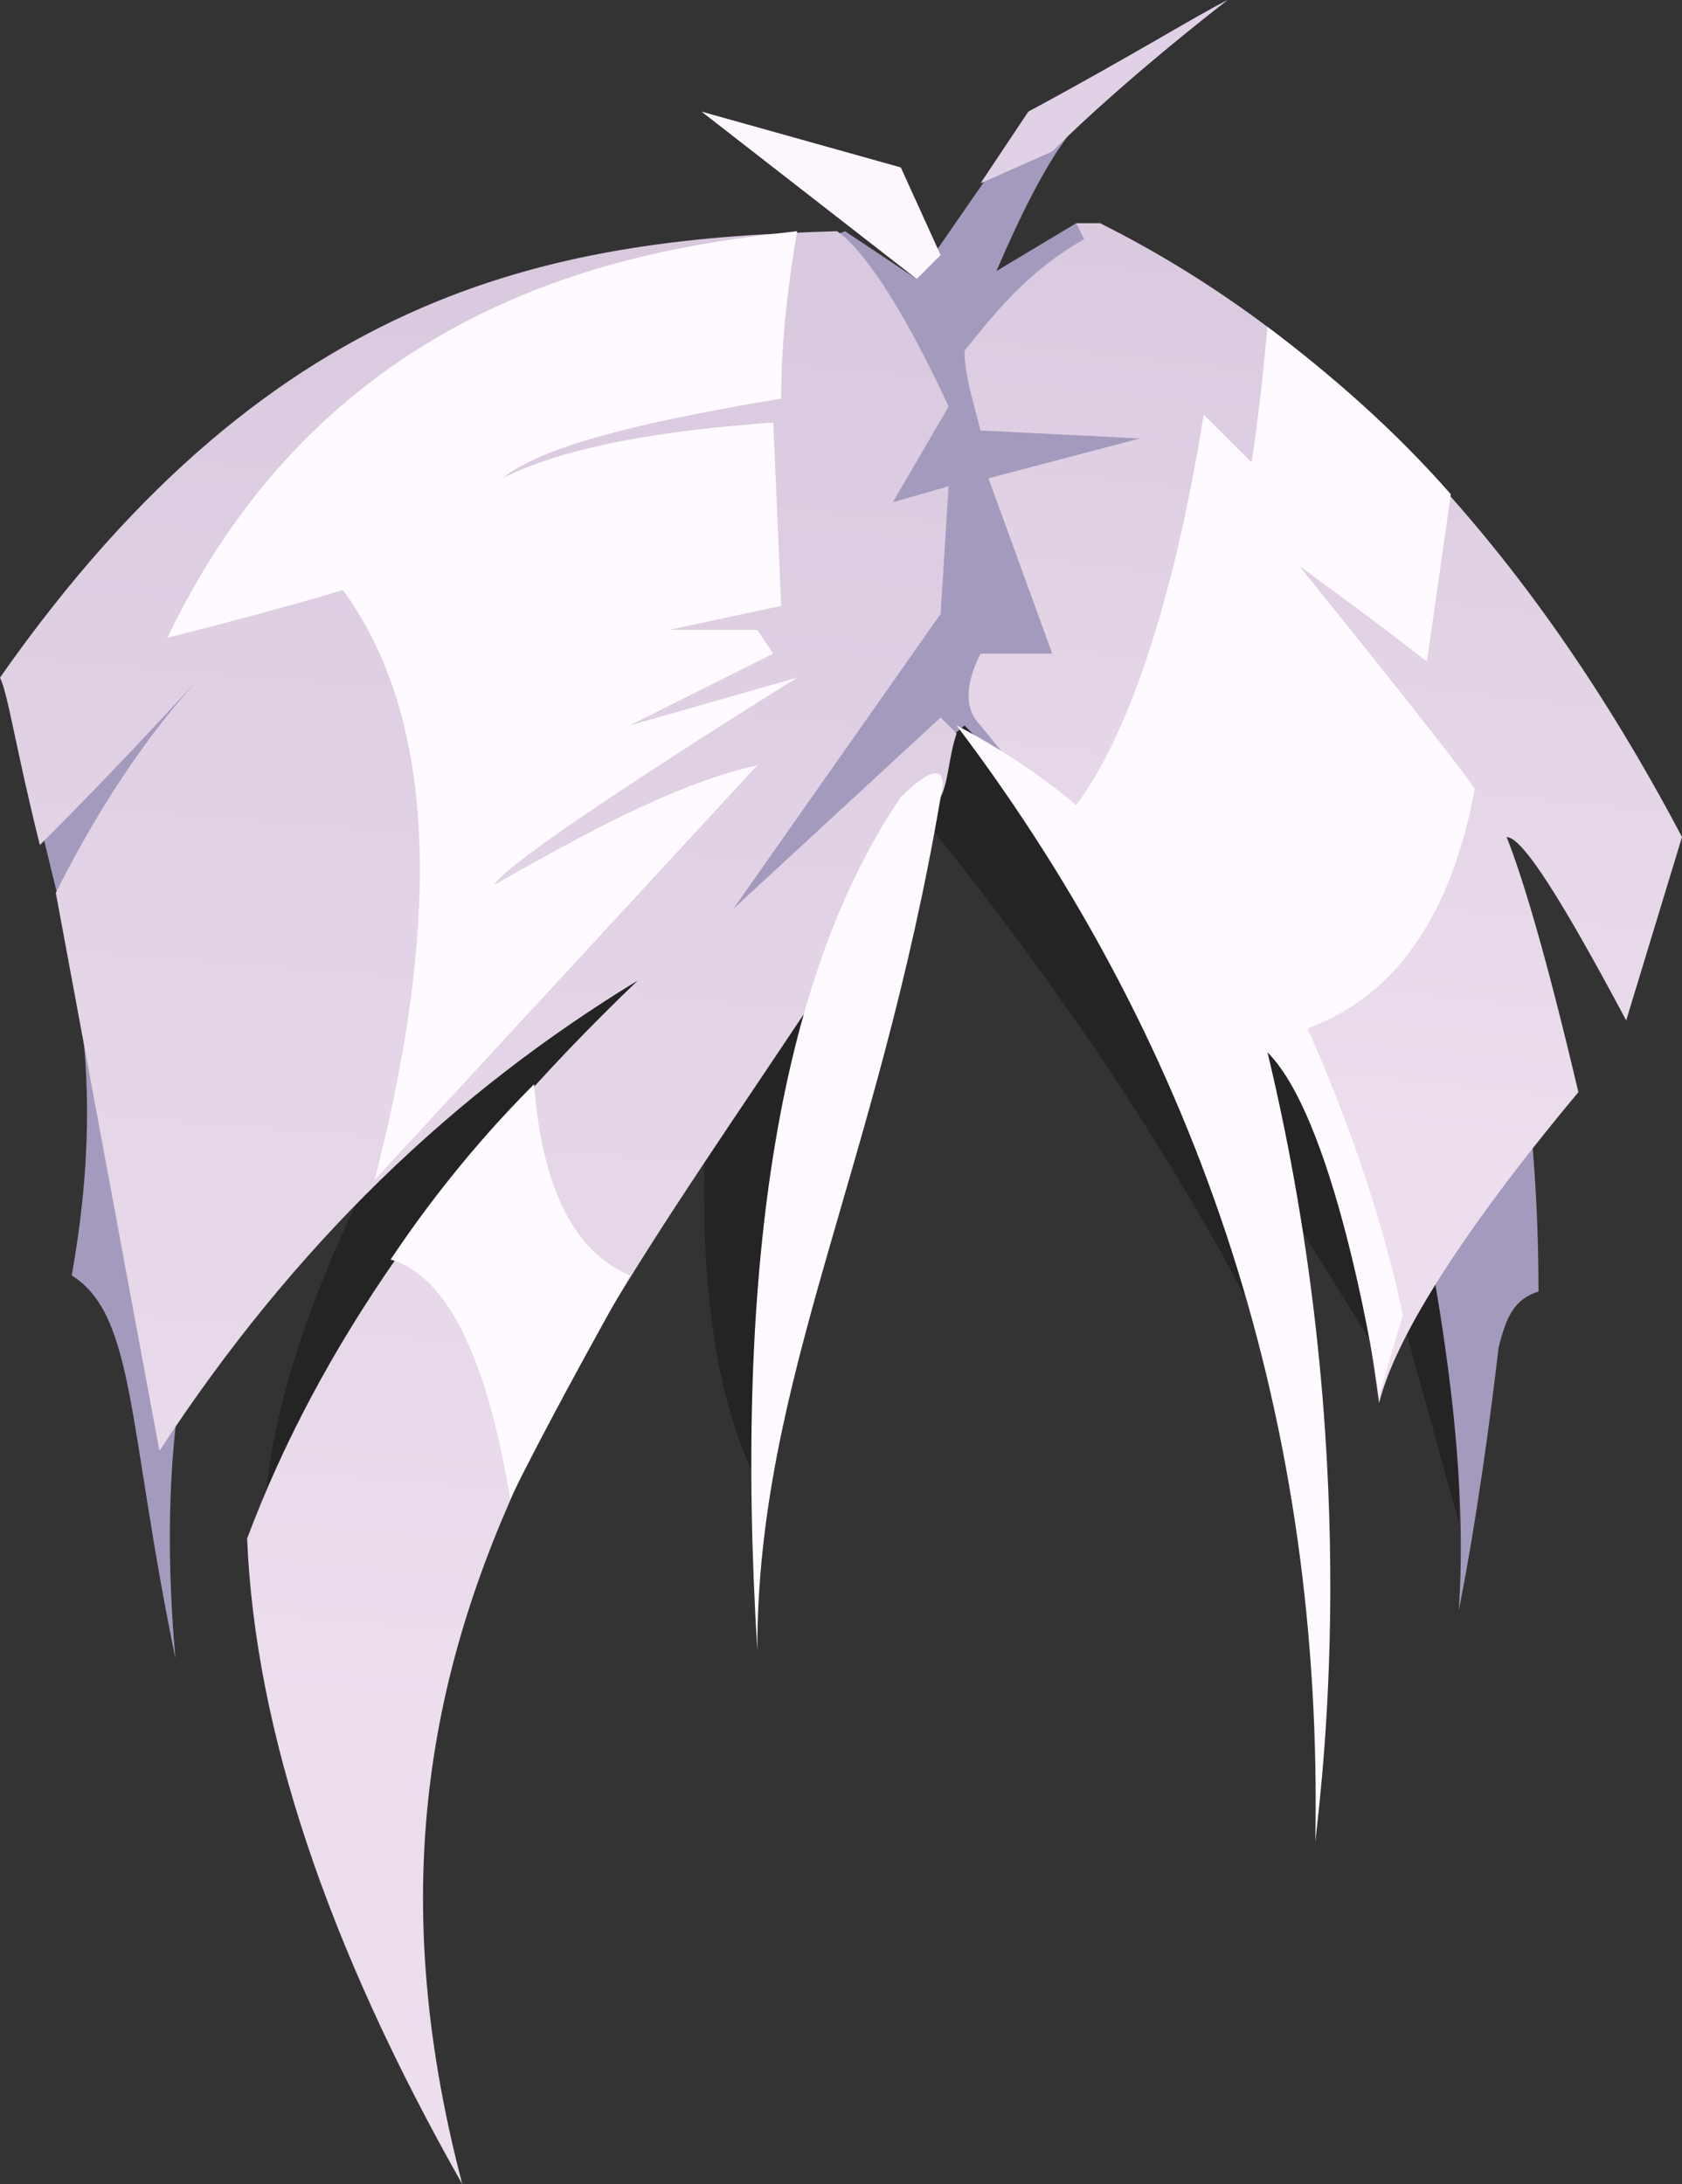 <?xml version="1.0" encoding="UTF-8" standalone="no"?>
<svg
   width="211"
   height="274"
   viewBox="0 0 211 274"
   version="1.1"
   id="svg25"
   sodipodi:docname="cb-layer-0688.svg"
   xmlns:inkscape="http://www.inkscape.org/namespaces/inkscape"
   xmlns:sodipodi="http://sodipodi.sourceforge.net/DTD/sodipodi-0.dtd"
   xmlns="http://www.w3.org/2000/svg"
   xmlns:svg="http://www.w3.org/2000/svg">
  <rect x="0" y="0" width="211" height="274" fill="#333333" stroke="none"/>
  <sodipodi:namedview
     id="namedview27"
     pagecolor="#ffffff"
     bordercolor="#666666"
     borderopacity="1.0"
     inkscape:pageshadow="2"
     inkscape:pageopacity="0.0"
     inkscape:pagecheckerboard="0" />
  <defs
     id="defs12">
    <linearGradient
       x1="85.732"
       y1="20.296"
       x2="80.588"
       y2="152.323"
       id="id-63557"
       gradientTransform="scale(0.7,1.429)"
       gradientUnits="userSpaceOnUse">
      <stop
         stop-color="#D9C9DF"
         offset="0%"
         id="stop2" />
      <stop
         stop-color="#ECDEED"
         offset="100%"
         id="stop4" />
    </linearGradient>
    <linearGradient
       x1="212.872"
       y1="21.835"
       x2="207.101"
       y2="110.702"
       id="id-63558"
       gradientTransform="scale(0.78,1.282)"
       gradientUnits="userSpaceOnUse">
      <stop
         stop-color="#D9C9DF"
         offset="0%"
         id="stop7" />
      <stop
         stop-color="#ECDEED"
         offset="100%"
         id="stop9" />
    </linearGradient>
  </defs>
  <g
     id="id-63559">
    <path
       d="m 33,194 c 8,-25 55,-78 60,-89 -7,38 -6,65 2,81 l 17,-88 c 20,24 36,48 48,72 0,-10 0,-17 0,-21 l 13,21 2,-8 8,29 V 158 L 152,83 80,96 c -31,40 -47,73 -47,98 z"
       fill="#000000"
       opacity="0.298"
       id="id-63560" />
    <path
       d="M 22,208 C 16,179 17,165 9,160 14,132 8,117 5,103 26,73 60,48 106,29 l 9,6 9,-13 c 5,-3 9,-4 10,-5 -3,4 -6,10 -9,17 l 10,-6 c 39,35 58,80 58,134 -3,1 -4,3 -5,7 -2,17 -4,28 -5,33 1,-15 -1,-32 -5,-52 L 121,91 89,118 c -50,3 -72,33 -67,90 z"
       fill="#a49abd"
       id="id-63561" />
    <path
       d="M 58,274 C 41,244 32,217 31,193 40,169 56,146 80,123 57,137 37,156 20,182 L 7,112 C 13,100 20,90 27,83 24,86 17,94 5,106 2,94 1,87 0,85 35,35 71,30 105,29 c 3,2 8,9 14,22 l -7,12 7,-2 -1,16 -26,37 26,-24 2,2 c -1,3 -1,6 -2,8 -35,60 -80,98 -60,174 z"
       fill="url(#id-63557)"
       id="id-63562"
       style="fill:url(#id-63557)" />
    <path
       d="m 173,176 c 2,-8 10,-21 25,-39 -4,-17 -7,-27 -9,-32 2,0 7,8 15,23 l 7,-23 C 192,69 168,43 138,28 c 0,0 -1,0 -3,0 l 1,2 c -7,4 -11,9 -15,14 0,3 1,6 2,10 l 20,1 -19,5 8,22 h -9 c -2,4 -2,7 0,9 33,41 43,33 50,85 z"
       fill="url(#id-63558)"
       id="id-63563"
       style="fill:url(#id-63558)" />
    <path
       d="m 95,207 c -3,-49 3,-85 18,-107 4,-4 6,-4 5,0 -8,47 -23,73 -23,107 z"
       fill="#fffaff"
       id="id-63564" />
    <path
       d="M 47,148 95,96 c -9,2 -19,7 -33,15 1,-2 14,-11 38,-26 L 79,91 97,82 95,79 H 84 L 98,76 97,53 c -14,1 -26,3 -34,7 5,-4 17,-7 35,-10 0,-8 1,-15 2,-21 -18,2 -58,7 -79,51 8,-2 19,-5 22,-6 11,15 13,39 4,74 z"
       fill="#fffaff"
       id="id-63565" />
    <path
       d="m 120,91 c 31,41 46,88 45,140 1,-9 6,-49 -6,-99 9,9 14,43 14,43 1,-3 2,-7 3,-10 -4,-19 -12,-36 -12,-36 11,-4 18,-14 21,-30 -1,-2 -22,-28 -22,-28 11,8 16,12 16,12 2,-14 3,-21 3,-21 -7,-8 -15,-15 -23,-21 -1,11 -2,17 -2,17 -4,-4 -6,-6 -6,-6 -4,25 -10,41 -16,49 -7,-6 -15,-10 -15,-10 z"
       fill="#fffaff"
       id="id-63566" />
    <path
       d="m 49,158 c 7,2 12,12 15,30 5,-10 10,-19 15,-28 -7,-3 -11,-11 -12,-24 -8,8 -14,16 -18,22 z"
       fill="#fffaff"
       id="id-63567" />
    <path
       d="m 154,0 c -4,2 -12,7 -25,14 l -6,9 9,-4 c 5,-5 13,-12 22,-19 z"
       fill="#e0d1e7"
       id="id-63568" />
    <polygon
       points="118,32 113,21 88,14 115,35 "
       fill="#fdf6fe"
       id="id-63569" />
  </g>
</svg>
